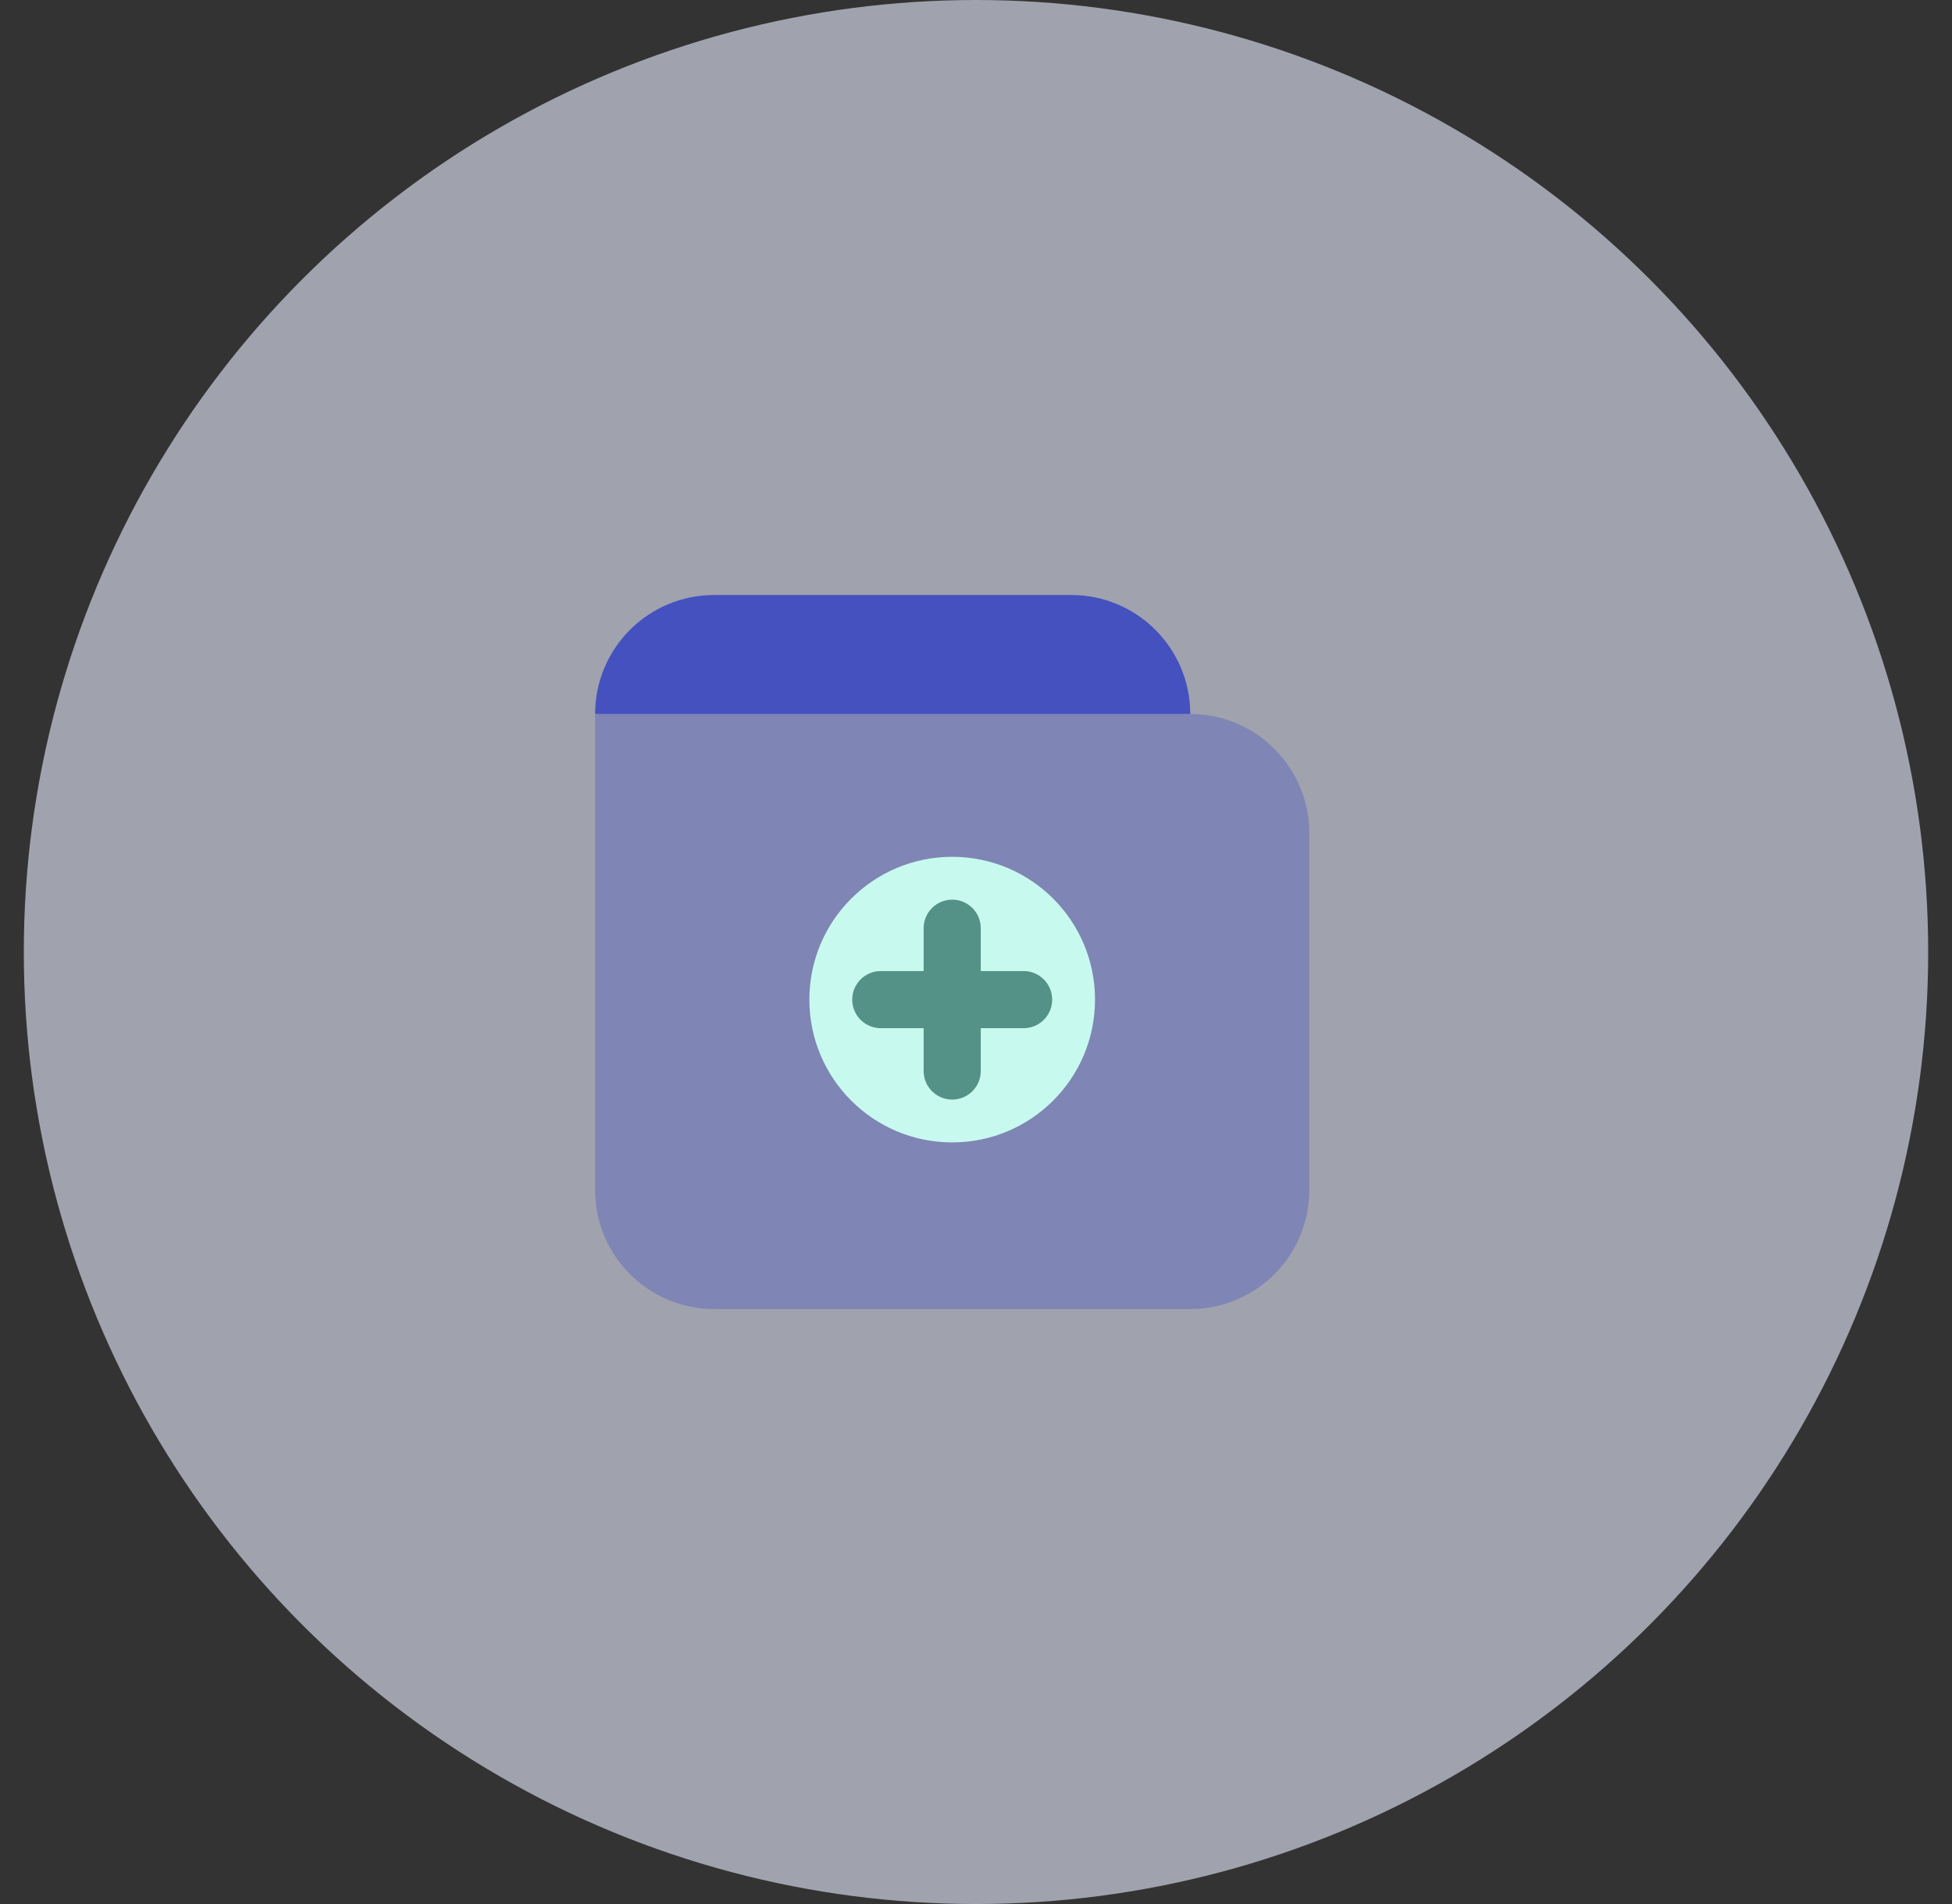 <svg width="41" height="40" viewBox="0 0 41 40" fill="none" xmlns="http://www.w3.org/2000/svg">
<rect x="0" y="0" width="41" height="40" fill="#333333" stroke="none"/>
<circle cx="20.5" cy="20" r="20" fill="#EAECFF" fill-opacity="0.6"/>
<path opacity="0.35" d="M25 27.5H15C13.619 27.5 12.5 26.381 12.5 25V15H25C26.381 15 27.5 16.119 27.5 17.5V25C27.5 26.381 26.381 27.5 25 27.5Z" fill="#4451BF"/>
<path d="M12.5 15C12.5 13.619 13.619 12.5 15 12.5H22.5C23.881 12.5 25 13.619 25 15H12.5Z" fill="#4451BF"/>
<path d="M20 24C21.657 24 23 22.657 23 21C23 19.343 21.657 18 20 18C18.343 18 17 19.343 17 21C17 22.657 18.343 24 20 24Z" fill="#C8F9EF"/>
<path d="M19.4 22.5V19.5C19.4 19.169 19.669 18.9 20 18.9C20.332 18.9 20.6 19.169 20.6 19.5V22.5C20.6 22.832 20.332 23.1 20 23.1C19.669 23.1 19.4 22.832 19.4 22.5Z" fill="#549287"/>
<path d="M18.5 20.4H21.5C21.832 20.4 22.1 20.669 22.1 21C22.1 21.332 21.832 21.6 21.5 21.6H18.5C18.169 21.6 17.9 21.332 17.9 21C17.9 20.669 18.169 20.4 18.5 20.4Z" fill="#549287"/>
</svg>
